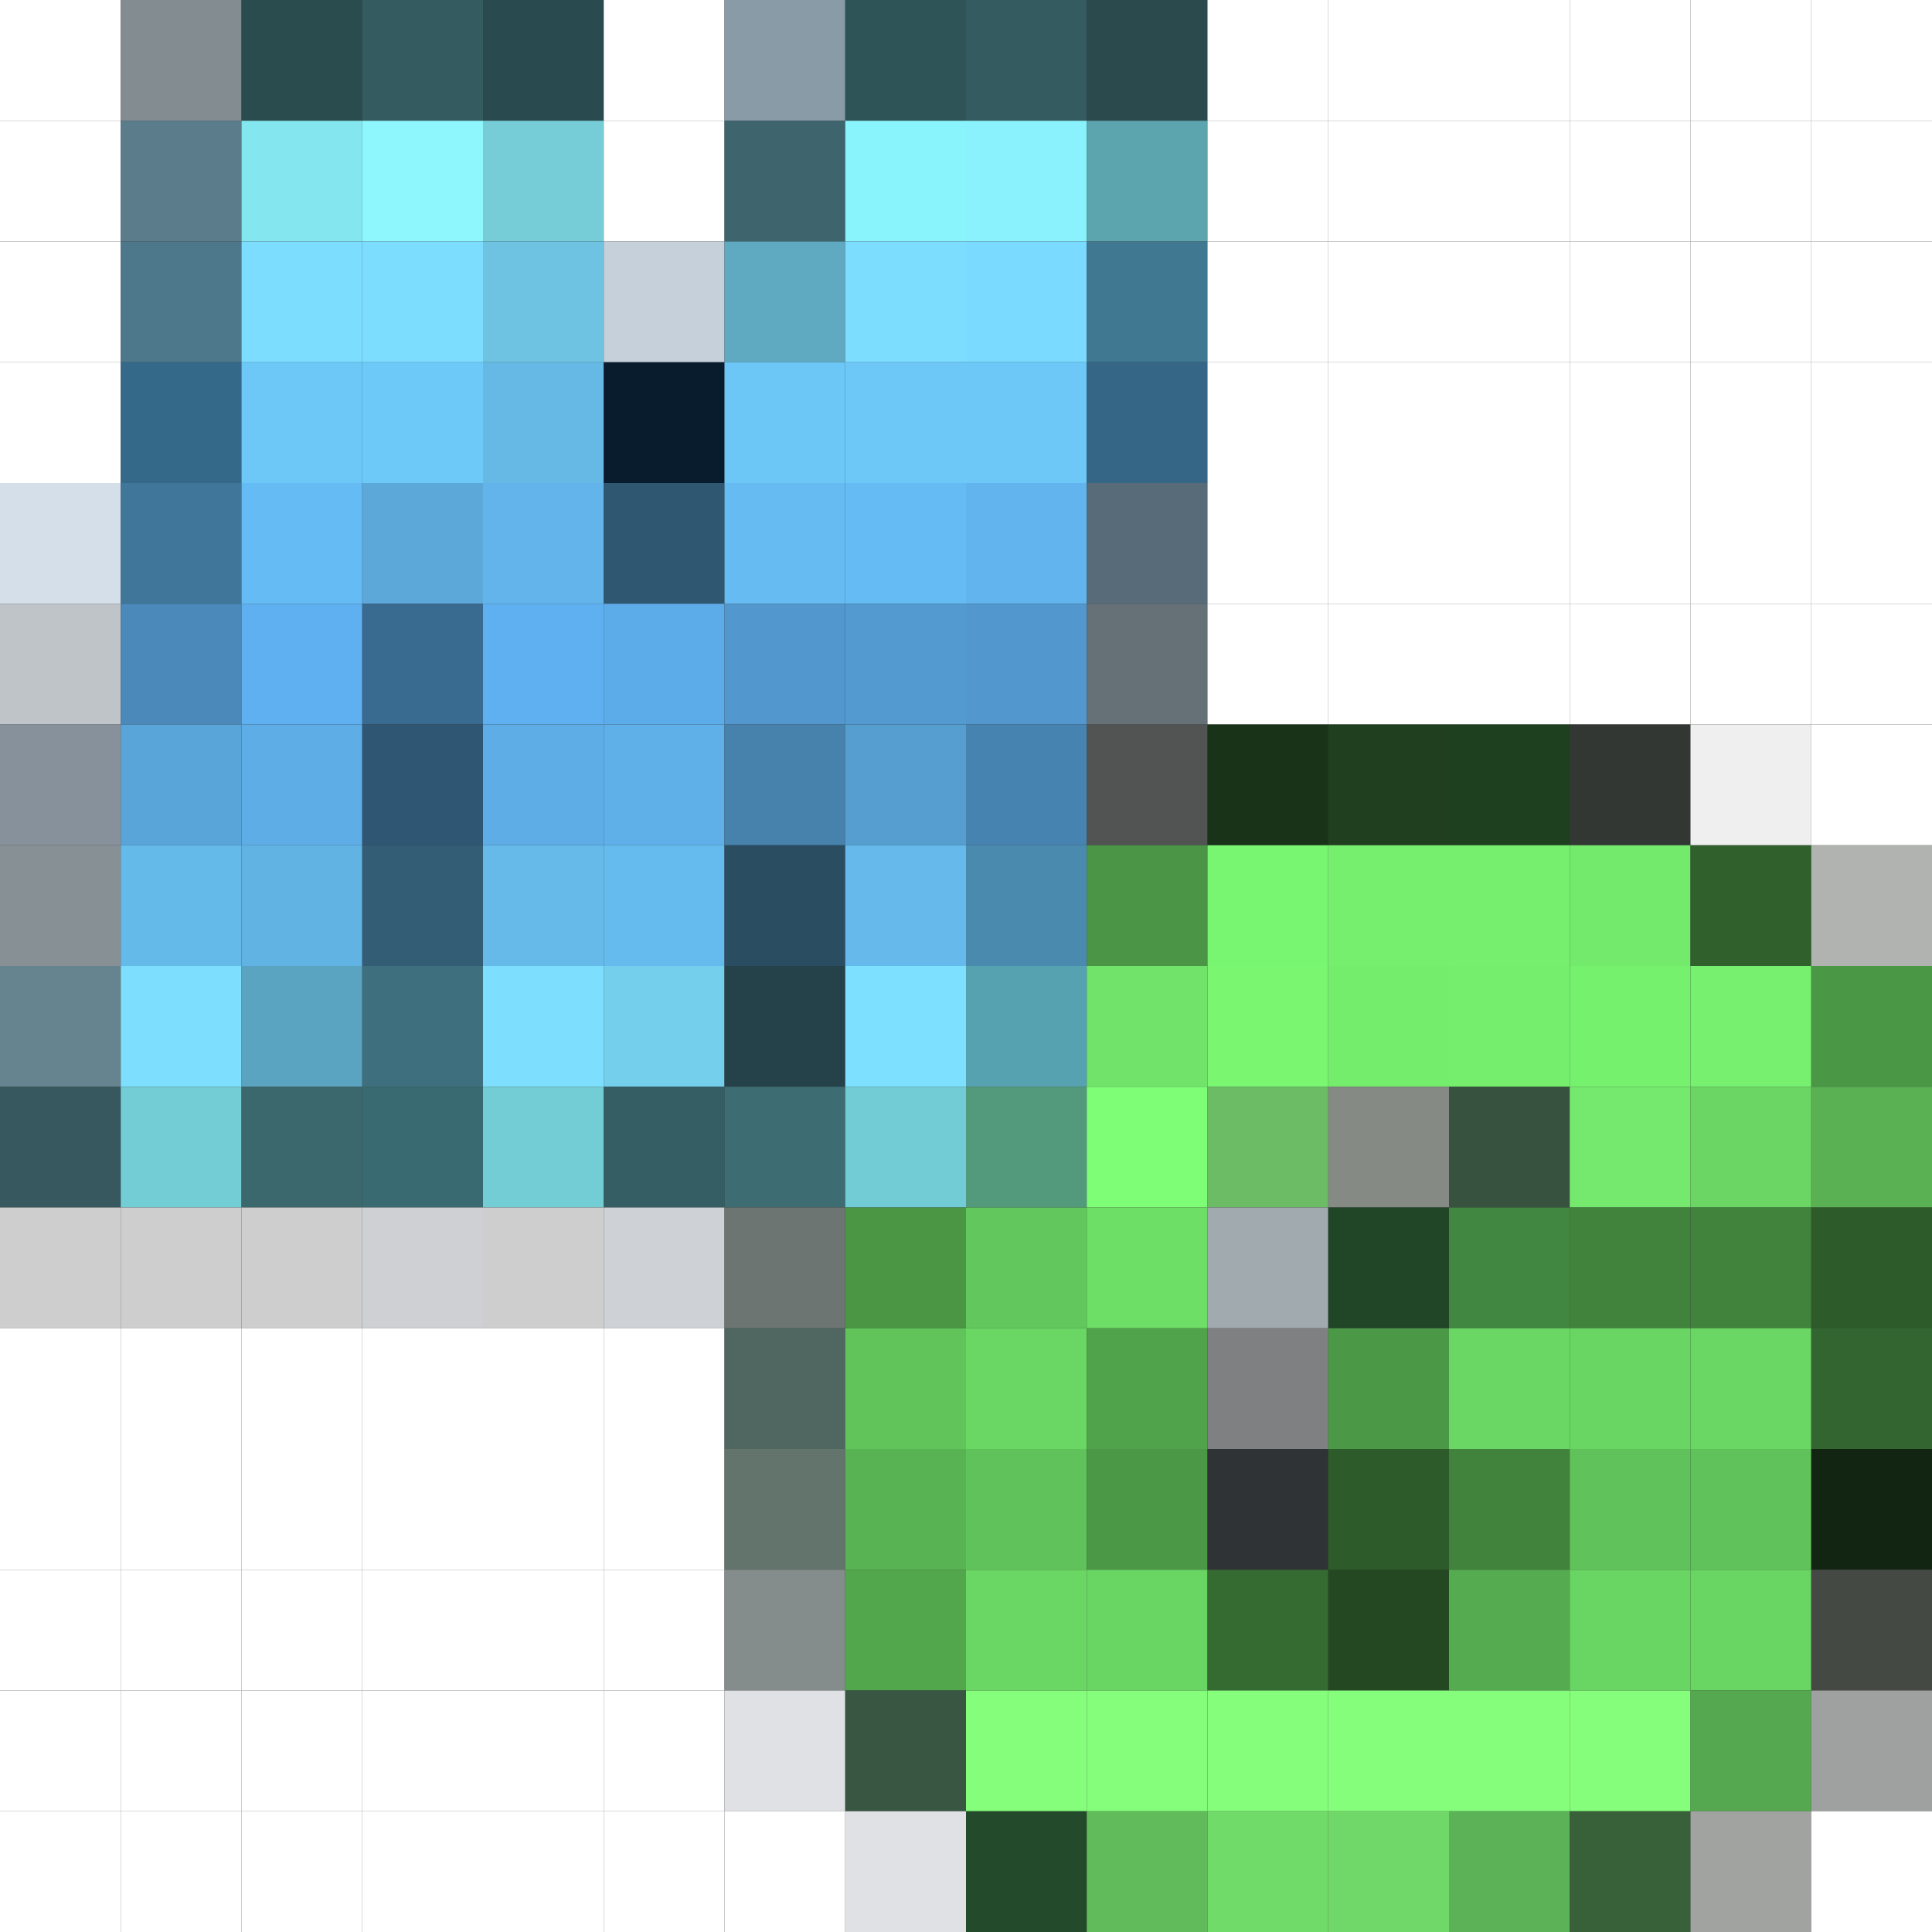 <?xml version="1.0" encoding="utf-8" ?>
<svg baseProfile="full" height="16px" version="1.1" width="16px" xmlns="http://www.w3.org/2000/svg" xmlns:ev="http://www.w3.org/2001/xml-events" xmlns:xlink="http://www.w3.org/1999/xlink"><rect width="100%" height="100%" fill="#333333" stroke="none"/><defs /><rect fill="rgb(255,255,255)" height="1px" width="1px" x="0px" y="0px" /><rect fill="rgb(131,140,145)" height="1px" width="1px" x="1px" y="0px" /><rect fill="rgb(43,76,79)" height="1px" width="1px" x="2px" y="0px" /><rect fill="rgb(52,92,96)" height="1px" width="1px" x="3px" y="0px" /><rect fill="rgb(41,74,78)" height="1px" width="1px" x="4px" y="0px" /><rect fill="rgb(255,255,255)" height="1px" width="1px" x="5px" y="0px" /><rect fill="rgb(136,155,167)" height="1px" width="1px" x="6px" y="0px" /><rect fill="rgb(47,84,87)" height="1px" width="1px" x="7px" y="0px" /><rect fill="rgb(52,92,96)" height="1px" width="1px" x="8px" y="0px" /><rect fill="rgb(42,74,78)" height="1px" width="1px" x="9px" y="0px" /><rect fill="rgb(255,255,255)" height="1px" width="1px" x="10px" y="0px" /><rect fill="rgb(255,255,255)" height="1px" width="1px" x="11px" y="0px" /><rect fill="rgb(255,255,255)" height="1px" width="1px" x="12px" y="0px" /><rect fill="rgb(255,255,255)" height="1px" width="1px" x="13px" y="0px" /><rect fill="rgb(255,255,255)" height="1px" width="1px" x="14px" y="0px" /><rect fill="rgb(255,255,255)" height="1px" width="1px" x="15px" y="0px" /><rect fill="rgb(255,255,255)" height="1px" width="1px" x="0px" y="1px" /><rect fill="rgb(91,124,139)" height="1px" width="1px" x="1px" y="1px" /><rect fill="rgb(132,230,238)" height="1px" width="1px" x="2px" y="1px" /><rect fill="rgb(142,246,253)" height="1px" width="1px" x="3px" y="1px" /><rect fill="rgb(118,205,215)" height="1px" width="1px" x="4px" y="1px" /><rect fill="rgb(255,255,255)" height="1px" width="1px" x="5px" y="1px" /><rect fill="rgb(62,101,110)" height="1px" width="1px" x="6px" y="1px" /><rect fill="rgb(138,244,253)" height="1px" width="1px" x="7px" y="1px" /><rect fill="rgb(137,242,253)" height="1px" width="1px" x="8px" y="1px" /><rect fill="rgb(93,165,174)" height="1px" width="1px" x="9px" y="1px" /><rect fill="rgb(255,255,255)" height="1px" width="1px" x="10px" y="1px" /><rect fill="rgb(255,255,255)" height="1px" width="1px" x="11px" y="1px" /><rect fill="rgb(255,255,255)" height="1px" width="1px" x="12px" y="1px" /><rect fill="rgb(255,255,255)" height="1px" width="1px" x="13px" y="1px" /><rect fill="rgb(255,255,255)" height="1px" width="1px" x="14px" y="1px" /><rect fill="rgb(255,255,255)" height="1px" width="1px" x="15px" y="1px" /><rect fill="rgb(255,255,255)" height="1px" width="1px" x="0px" y="2px" /><rect fill="rgb(77,119,139)" height="1px" width="1px" x="1px" y="2px" /><rect fill="rgb(125,221,255)" height="1px" width="1px" x="2px" y="2px" /><rect fill="rgb(125,221,255)" height="1px" width="1px" x="3px" y="2px" /><rect fill="rgb(109,195,225)" height="1px" width="1px" x="4px" y="2px" /><rect fill="rgb(197,208,219)" height="1px" width="1px" x="5px" y="2px" /><rect fill="rgb(95,169,193)" height="1px" width="1px" x="6px" y="2px" /><rect fill="rgb(124,221,255)" height="1px" width="1px" x="7px" y="2px" /><rect fill="rgb(122,218,255)" height="1px" width="1px" x="8px" y="2px" /><rect fill="rgb(64,120,146)" height="1px" width="1px" x="9px" y="2px" /><rect fill="rgb(255,255,255)" height="1px" width="1px" x="10px" y="2px" /><rect fill="rgb(255,255,255)" height="1px" width="1px" x="11px" y="2px" /><rect fill="rgb(255,255,255)" height="1px" width="1px" x="12px" y="2px" /><rect fill="rgb(255,255,255)" height="1px" width="1px" x="13px" y="2px" /><rect fill="rgb(255,255,255)" height="1px" width="1px" x="14px" y="2px" /><rect fill="rgb(255,255,255)" height="1px" width="1px" x="15px" y="2px" /><rect fill="rgb(255,255,255)" height="1px" width="1px" x="0px" y="3px" /><rect fill="rgb(52,105,138)" height="1px" width="1px" x="1px" y="3px" /><rect fill="rgb(109,200,248)" height="1px" width="1px" x="2px" y="3px" /><rect fill="rgb(109,201,248)" height="1px" width="1px" x="3px" y="3px" /><rect fill="rgb(101,185,228)" height="1px" width="1px" x="4px" y="3px" /><rect fill="rgb(8,28,46)" height="1px" width="1px" x="5px" y="3px" /><rect fill="rgb(108,199,246)" height="1px" width="1px" x="6px" y="3px" /><rect fill="rgb(109,200,248)" height="1px" width="1px" x="7px" y="3px" /><rect fill="rgb(109,200,248)" height="1px" width="1px" x="8px" y="3px" /><rect fill="rgb(53,102,133)" height="1px" width="1px" x="9px" y="3px" /><rect fill="rgb(255,255,255)" height="1px" width="1px" x="10px" y="3px" /><rect fill="rgb(255,255,255)" height="1px" width="1px" x="11px" y="3px" /><rect fill="rgb(255,255,255)" height="1px" width="1px" x="12px" y="3px" /><rect fill="rgb(255,255,255)" height="1px" width="1px" x="13px" y="3px" /><rect fill="rgb(255,255,255)" height="1px" width="1px" x="14px" y="3px" /><rect fill="rgb(255,255,255)" height="1px" width="1px" x="15px" y="3px" /><rect fill="rgb(212,223,233)" height="1px" width="1px" x="0px" y="4px" /><rect fill="rgb(64,118,154)" height="1px" width="1px" x="1px" y="4px" /><rect fill="rgb(101,187,243)" height="1px" width="1px" x="2px" y="4px" /><rect fill="rgb(91,168,217)" height="1px" width="1px" x="3px" y="4px" /><rect fill="rgb(98,180,234)" height="1px" width="1px" x="4px" y="4px" /><rect fill="rgb(47,87,114)" height="1px" width="1px" x="5px" y="4px" /><rect fill="rgb(101,187,242)" height="1px" width="1px" x="6px" y="4px" /><rect fill="rgb(101,187,244)" height="1px" width="1px" x="7px" y="4px" /><rect fill="rgb(97,180,238)" height="1px" width="1px" x="8px" y="4px" /><rect fill="rgb(87,107,120)" height="1px" width="1px" x="9px" y="4px" /><rect fill="rgb(255,255,255)" height="1px" width="1px" x="10px" y="4px" /><rect fill="rgb(255,255,255)" height="1px" width="1px" x="11px" y="4px" /><rect fill="rgb(255,255,255)" height="1px" width="1px" x="12px" y="4px" /><rect fill="rgb(255,255,255)" height="1px" width="1px" x="13px" y="4px" /><rect fill="rgb(255,255,255)" height="1px" width="1px" x="14px" y="4px" /><rect fill="rgb(255,255,255)" height="1px" width="1px" x="15px" y="4px" /><rect fill="rgb(191,196,201)" height="1px" width="1px" x="0px" y="5px" /><rect fill="rgb(74,137,186)" height="1px" width="1px" x="1px" y="5px" /><rect fill="rgb(95,176,241)" height="1px" width="1px" x="2px" y="5px" /><rect fill="rgb(57,106,143)" height="1px" width="1px" x="3px" y="5px" /><rect fill="rgb(95,176,240)" height="1px" width="1px" x="4px" y="5px" /><rect fill="rgb(93,172,234)" height="1px" width="1px" x="5px" y="5px" /><rect fill="rgb(82,151,206)" height="1px" width="1px" x="6px" y="5px" /><rect fill="rgb(83,154,209)" height="1px" width="1px" x="7px" y="5px" /><rect fill="rgb(82,151,205)" height="1px" width="1px" x="8px" y="5px" /><rect fill="rgb(102,113,119)" height="1px" width="1px" x="9px" y="5px" /><rect fill="rgb(255,255,255)" height="1px" width="1px" x="10px" y="5px" /><rect fill="rgb(255,255,255)" height="1px" width="1px" x="11px" y="5px" /><rect fill="rgb(255,255,255)" height="1px" width="1px" x="12px" y="5px" /><rect fill="rgb(255,255,255)" height="1px" width="1px" x="13px" y="5px" /><rect fill="rgb(255,255,255)" height="1px" width="1px" x="14px" y="5px" /><rect fill="rgb(255,255,255)" height="1px" width="1px" x="15px" y="5px" /><rect fill="rgb(135,145,155)" height="1px" width="1px" x="0px" y="6px" /><rect fill="rgb(89,164,217)" height="1px" width="1px" x="1px" y="6px" /><rect fill="rgb(94,173,230)" height="1px" width="1px" x="2px" y="6px" /><rect fill="rgb(47,86,115)" height="1px" width="1px" x="3px" y="6px" /><rect fill="rgb(94,173,230)" height="1px" width="1px" x="4px" y="6px" /><rect fill="rgb(95,175,232)" height="1px" width="1px" x="5px" y="6px" /><rect fill="rgb(71,130,172)" height="1px" width="1px" x="6px" y="6px" /><rect fill="rgb(86,158,208)" height="1px" width="1px" x="7px" y="6px" /><rect fill="rgb(71,131,176)" height="1px" width="1px" x="8px" y="6px" /><rect fill="rgb(82,84,84)" height="1px" width="1px" x="9px" y="6px" /><rect fill="rgb(25,51,24)" height="1px" width="1px" x="10px" y="6px" /><rect fill="rgb(31,63,30)" height="1px" width="1px" x="11px" y="6px" /><rect fill="rgb(31,64,30)" height="1px" width="1px" x="12px" y="6px" /><rect fill="rgb(51,55,52)" height="1px" width="1px" x="13px" y="6px" /><rect fill="rgb(239,239,239)" height="1px" width="1px" x="14px" y="6px" /><rect fill="rgb(255,255,255)" height="1px" width="1px" x="15px" y="6px" /><rect fill="rgb(135,144,149)" height="1px" width="1px" x="0px" y="7px" /><rect fill="rgb(100,186,233)" height="1px" width="1px" x="1px" y="7px" /><rect fill="rgb(97,179,227)" height="1px" width="1px" x="2px" y="7px" /><rect fill="rgb(50,93,116)" height="1px" width="1px" x="3px" y="7px" /><rect fill="rgb(101,186,233)" height="1px" width="1px" x="4px" y="7px" /><rect fill="rgb(101,187,237)" height="1px" width="1px" x="5px" y="7px" /><rect fill="rgb(42,77,98)" height="1px" width="1px" x="6px" y="7px" /><rect fill="rgb(101,186,235)" height="1px" width="1px" x="7px" y="7px" /><rect fill="rgb(74,138,174)" height="1px" width="1px" x="8px" y="7px" /><rect fill="rgb(74,149,70)" height="1px" width="1px" x="9px" y="7px" /><rect fill="rgb(121,246,113)" height="1px" width="1px" x="10px" y="7px" /><rect fill="rgb(118,239,110)" height="1px" width="1px" x="11px" y="7px" /><rect fill="rgb(118,239,110)" height="1px" width="1px" x="12px" y="7px" /><rect fill="rgb(116,234,108)" height="1px" width="1px" x="13px" y="7px" /><rect fill="rgb(48,97,45)" height="1px" width="1px" x="14px" y="7px" /><rect fill="rgb(177,179,177)" height="1px" width="1px" x="15px" y="7px" /><rect fill="rgb(102,132,144)" height="1px" width="1px" x="0px" y="8px" /><rect fill="rgb(125,223,253)" height="1px" width="1px" x="1px" y="8px" /><rect fill="rgb(91,164,193)" height="1px" width="1px" x="2px" y="8px" /><rect fill="rgb(62,111,126)" height="1px" width="1px" x="3px" y="8px" /><rect fill="rgb(125,223,253)" height="1px" width="1px" x="4px" y="8px" /><rect fill="rgb(116,207,236)" height="1px" width="1px" x="5px" y="8px" /><rect fill="rgb(37,66,75)" height="1px" width="1px" x="6px" y="8px" /><rect fill="rgb(125,224,254)" height="1px" width="1px" x="7px" y="8px" /><rect fill="rgb(86,162,177)" height="1px" width="1px" x="8px" y="8px" /><rect fill="rgb(113,227,107)" height="1px" width="1px" x="9px" y="8px" /><rect fill="rgb(122,246,113)" height="1px" width="1px" x="10px" y="8px" /><rect fill="rgb(116,236,108)" height="1px" width="1px" x="11px" y="8px" /><rect fill="rgb(117,238,109)" height="1px" width="1px" x="12px" y="8px" /><rect fill="rgb(118,241,110)" height="1px" width="1px" x="13px" y="8px" /><rect fill="rgb(118,240,110)" height="1px" width="1px" x="14px" y="8px" /><rect fill="rgb(74,151,70)" height="1px" width="1px" x="15px" y="8px" /><rect fill="rgb(54,88,94)" height="1px" width="1px" x="0px" y="9px" /><rect fill="rgb(115,205,213)" height="1px" width="1px" x="1px" y="9px" /><rect fill="rgb(58,104,109)" height="1px" width="1px" x="2px" y="9px" /><rect fill="rgb(57,106,113)" height="1px" width="1px" x="3px" y="9px" /><rect fill="rgb(115,205,213)" height="1px" width="1px" x="4px" y="9px" /><rect fill="rgb(52,94,100)" height="1px" width="1px" x="5px" y="9px" /><rect fill="rgb(61,109,115)" height="1px" width="1px" x="6px" y="9px" /><rect fill="rgb(114,204,213)" height="1px" width="1px" x="7px" y="9px" /><rect fill="rgb(83,154,125)" height="1px" width="1px" x="8px" y="9px" /><rect fill="rgb(126,253,118)" height="1px" width="1px" x="9px" y="9px" /><rect fill="rgb(108,188,102)" height="1px" width="1px" x="10px" y="9px" /><rect fill="rgb(133,138,132)" height="1px" width="1px" x="11px" y="9px" /><rect fill="rgb(55,83,63)" height="1px" width="1px" x="12px" y="9px" /><rect fill="rgb(117,232,110)" height="1px" width="1px" x="13px" y="9px" /><rect fill="rgb(107,214,100)" height="1px" width="1px" x="14px" y="9px" /><rect fill="rgb(89,177,84)" height="1px" width="1px" x="15px" y="9px" /><rect fill="rgb(206,206,206)" height="1px" width="1px" x="0px" y="10px" /><rect fill="rgb(206,206,206)" height="1px" width="1px" x="1px" y="10px" /><rect fill="rgb(206,206,207)" height="1px" width="1px" x="2px" y="10px" /><rect fill="rgb(206,208,211)" height="1px" width="1px" x="3px" y="10px" /><rect fill="rgb(206,206,206)" height="1px" width="1px" x="4px" y="10px" /><rect fill="rgb(206,209,213)" height="1px" width="1px" x="5px" y="10px" /><rect fill="rgb(108,117,113)" height="1px" width="1px" x="6px" y="10px" /><rect fill="rgb(74,150,69)" height="1px" width="1px" x="7px" y="10px" /><rect fill="rgb(98,200,93)" height="1px" width="1px" x="8px" y="10px" /><rect fill="rgb(109,222,102)" height="1px" width="1px" x="9px" y="10px" /><rect fill="rgb(161,171,175)" height="1px" width="1px" x="10px" y="10px" /><rect fill="rgb(32,69,39)" height="1px" width="1px" x="11px" y="10px" /><rect fill="rgb(65,134,65)" height="1px" width="1px" x="12px" y="10px" /><rect fill="rgb(65,131,61)" height="1px" width="1px" x="13px" y="10px" /><rect fill="rgb(65,131,61)" height="1px" width="1px" x="14px" y="10px" /><rect fill="rgb(45,91,42)" height="1px" width="1px" x="15px" y="10px" /><rect fill="rgb(255,255,255)" height="1px" width="1px" x="0px" y="11px" /><rect fill="rgb(255,255,255)" height="1px" width="1px" x="1px" y="11px" /><rect fill="rgb(255,255,255)" height="1px" width="1px" x="2px" y="11px" /><rect fill="rgb(255,255,255)" height="1px" width="1px" x="3px" y="11px" /><rect fill="rgb(255,255,255)" height="1px" width="1px" x="4px" y="11px" /><rect fill="rgb(255,255,255)" height="1px" width="1px" x="5px" y="11px" /><rect fill="rgb(79,102,97)" height="1px" width="1px" x="6px" y="11px" /><rect fill="rgb(97,196,91)" height="1px" width="1px" x="7px" y="11px" /><rect fill="rgb(106,214,99)" height="1px" width="1px" x="8px" y="11px" /><rect fill="rgb(80,162,75)" height="1px" width="1px" x="9px" y="11px" /><rect fill="rgb(127,128,130)" height="1px" width="1px" x="10px" y="11px" /><rect fill="rgb(75,152,70)" height="1px" width="1px" x="11px" y="11px" /><rect fill="rgb(106,214,99)" height="1px" width="1px" x="12px" y="11px" /><rect fill="rgb(105,213,98)" height="1px" width="1px" x="13px" y="11px" /><rect fill="rgb(106,214,99)" height="1px" width="1px" x="14px" y="11px" /><rect fill="rgb(50,101,48)" height="1px" width="1px" x="15px" y="11px" /><rect fill="rgb(255,255,255)" height="1px" width="1px" x="0px" y="12px" /><rect fill="rgb(255,255,255)" height="1px" width="1px" x="1px" y="12px" /><rect fill="rgb(255,255,255)" height="1px" width="1px" x="2px" y="12px" /><rect fill="rgb(255,255,255)" height="1px" width="1px" x="3px" y="12px" /><rect fill="rgb(255,255,255)" height="1px" width="1px" x="4px" y="12px" /><rect fill="rgb(255,255,255)" height="1px" width="1px" x="5px" y="12px" /><rect fill="rgb(99,116,108)" height="1px" width="1px" x="6px" y="12px" /><rect fill="rgb(88,179,83)" height="1px" width="1px" x="7px" y="12px" /><rect fill="rgb(96,194,90)" height="1px" width="1px" x="8px" y="12px" /><rect fill="rgb(75,152,71)" height="1px" width="1px" x="9px" y="12px" /><rect fill="rgb(48,51,53)" height="1px" width="1px" x="10px" y="12px" /><rect fill="rgb(45,92,42)" height="1px" width="1px" x="11px" y="12px" /><rect fill="rgb(65,131,61)" height="1px" width="1px" x="12px" y="12px" /><rect fill="rgb(96,194,90)" height="1px" width="1px" x="13px" y="12px" /><rect fill="rgb(96,194,90)" height="1px" width="1px" x="14px" y="12px" /><rect fill="rgb(18,37,18)" height="1px" width="1px" x="15px" y="12px" /><rect fill="rgb(255,255,255)" height="1px" width="1px" x="0px" y="13px" /><rect fill="rgb(255,255,255)" height="1px" width="1px" x="1px" y="13px" /><rect fill="rgb(255,255,255)" height="1px" width="1px" x="2px" y="13px" /><rect fill="rgb(255,255,255)" height="1px" width="1px" x="3px" y="13px" /><rect fill="rgb(255,255,255)" height="1px" width="1px" x="4px" y="13px" /><rect fill="rgb(255,255,255)" height="1px" width="1px" x="5px" y="13px" /><rect fill="rgb(132,140,140)" height="1px" width="1px" x="6px" y="13px" /><rect fill="rgb(82,166,76)" height="1px" width="1px" x="7px" y="13px" /><rect fill="rgb(106,214,99)" height="1px" width="1px" x="8px" y="13px" /><rect fill="rgb(105,213,98)" height="1px" width="1px" x="9px" y="13px" /><rect fill="rgb(53,106,49)" height="1px" width="1px" x="10px" y="13px" /><rect fill="rgb(36,73,34)" height="1px" width="1px" x="11px" y="13px" /><rect fill="rgb(85,172,80)" height="1px" width="1px" x="12px" y="13px" /><rect fill="rgb(105,213,99)" height="1px" width="1px" x="13px" y="13px" /><rect fill="rgb(105,213,98)" height="1px" width="1px" x="14px" y="13px" /><rect fill="rgb(68,73,68)" height="1px" width="1px" x="15px" y="13px" /><rect fill="rgb(255,255,255)" height="1px" width="1px" x="0px" y="14px" /><rect fill="rgb(255,255,255)" height="1px" width="1px" x="1px" y="14px" /><rect fill="rgb(255,255,255)" height="1px" width="1px" x="2px" y="14px" /><rect fill="rgb(255,255,255)" height="1px" width="1px" x="3px" y="14px" /><rect fill="rgb(255,255,255)" height="1px" width="1px" x="4px" y="14px" /><rect fill="rgb(255,255,255)" height="1px" width="1px" x="5px" y="14px" /><rect fill="rgb(223,225,228)" height="1px" width="1px" x="6px" y="14px" /><rect fill="rgb(56,86,65)" height="1px" width="1px" x="7px" y="14px" /><rect fill="rgb(132,254,123)" height="1px" width="1px" x="8px" y="14px" /><rect fill="rgb(132,254,123)" height="1px" width="1px" x="9px" y="14px" /><rect fill="rgb(132,254,123)" height="1px" width="1px" x="10px" y="14px" /><rect fill="rgb(132,254,123)" height="1px" width="1px" x="11px" y="14px" /><rect fill="rgb(132,254,123)" height="1px" width="1px" x="12px" y="14px" /><rect fill="rgb(132,254,123)" height="1px" width="1px" x="13px" y="14px" /><rect fill="rgb(86,168,80)" height="1px" width="1px" x="14px" y="14px" /><rect fill="rgb(159,160,160)" height="1px" width="1px" x="15px" y="14px" /><rect fill="rgb(255,255,255)" height="1px" width="1px" x="0px" y="15px" /><rect fill="rgb(255,255,255)" height="1px" width="1px" x="1px" y="15px" /><rect fill="rgb(255,255,255)" height="1px" width="1px" x="2px" y="15px" /><rect fill="rgb(255,255,255)" height="1px" width="1px" x="3px" y="15px" /><rect fill="rgb(255,255,255)" height="1px" width="1px" x="4px" y="15px" /><rect fill="rgb(255,255,255)" height="1px" width="1px" x="5px" y="15px" /><rect fill="rgb(255,255,255)" height="1px" width="1px" x="6px" y="15px" /><rect fill="rgb(223,225,228)" height="1px" width="1px" x="7px" y="15px" /><rect fill="rgb(35,74,43)" height="1px" width="1px" x="8px" y="15px" /><rect fill="rgb(97,187,90)" height="1px" width="1px" x="9px" y="15px" /><rect fill="rgb(113,219,105)" height="1px" width="1px" x="10px" y="15px" /><rect fill="rgb(112,216,104)" height="1px" width="1px" x="11px" y="15px" /><rect fill="rgb(92,178,86)" height="1px" width="1px" x="12px" y="15px" /><rect fill="rgb(57,97,57)" height="1px" width="1px" x="13px" y="15px" /><rect fill="rgb(161,163,161)" height="1px" width="1px" x="14px" y="15px" /><rect fill="rgb(255,255,255)" height="1px" width="1px" x="15px" y="15px" /></svg>